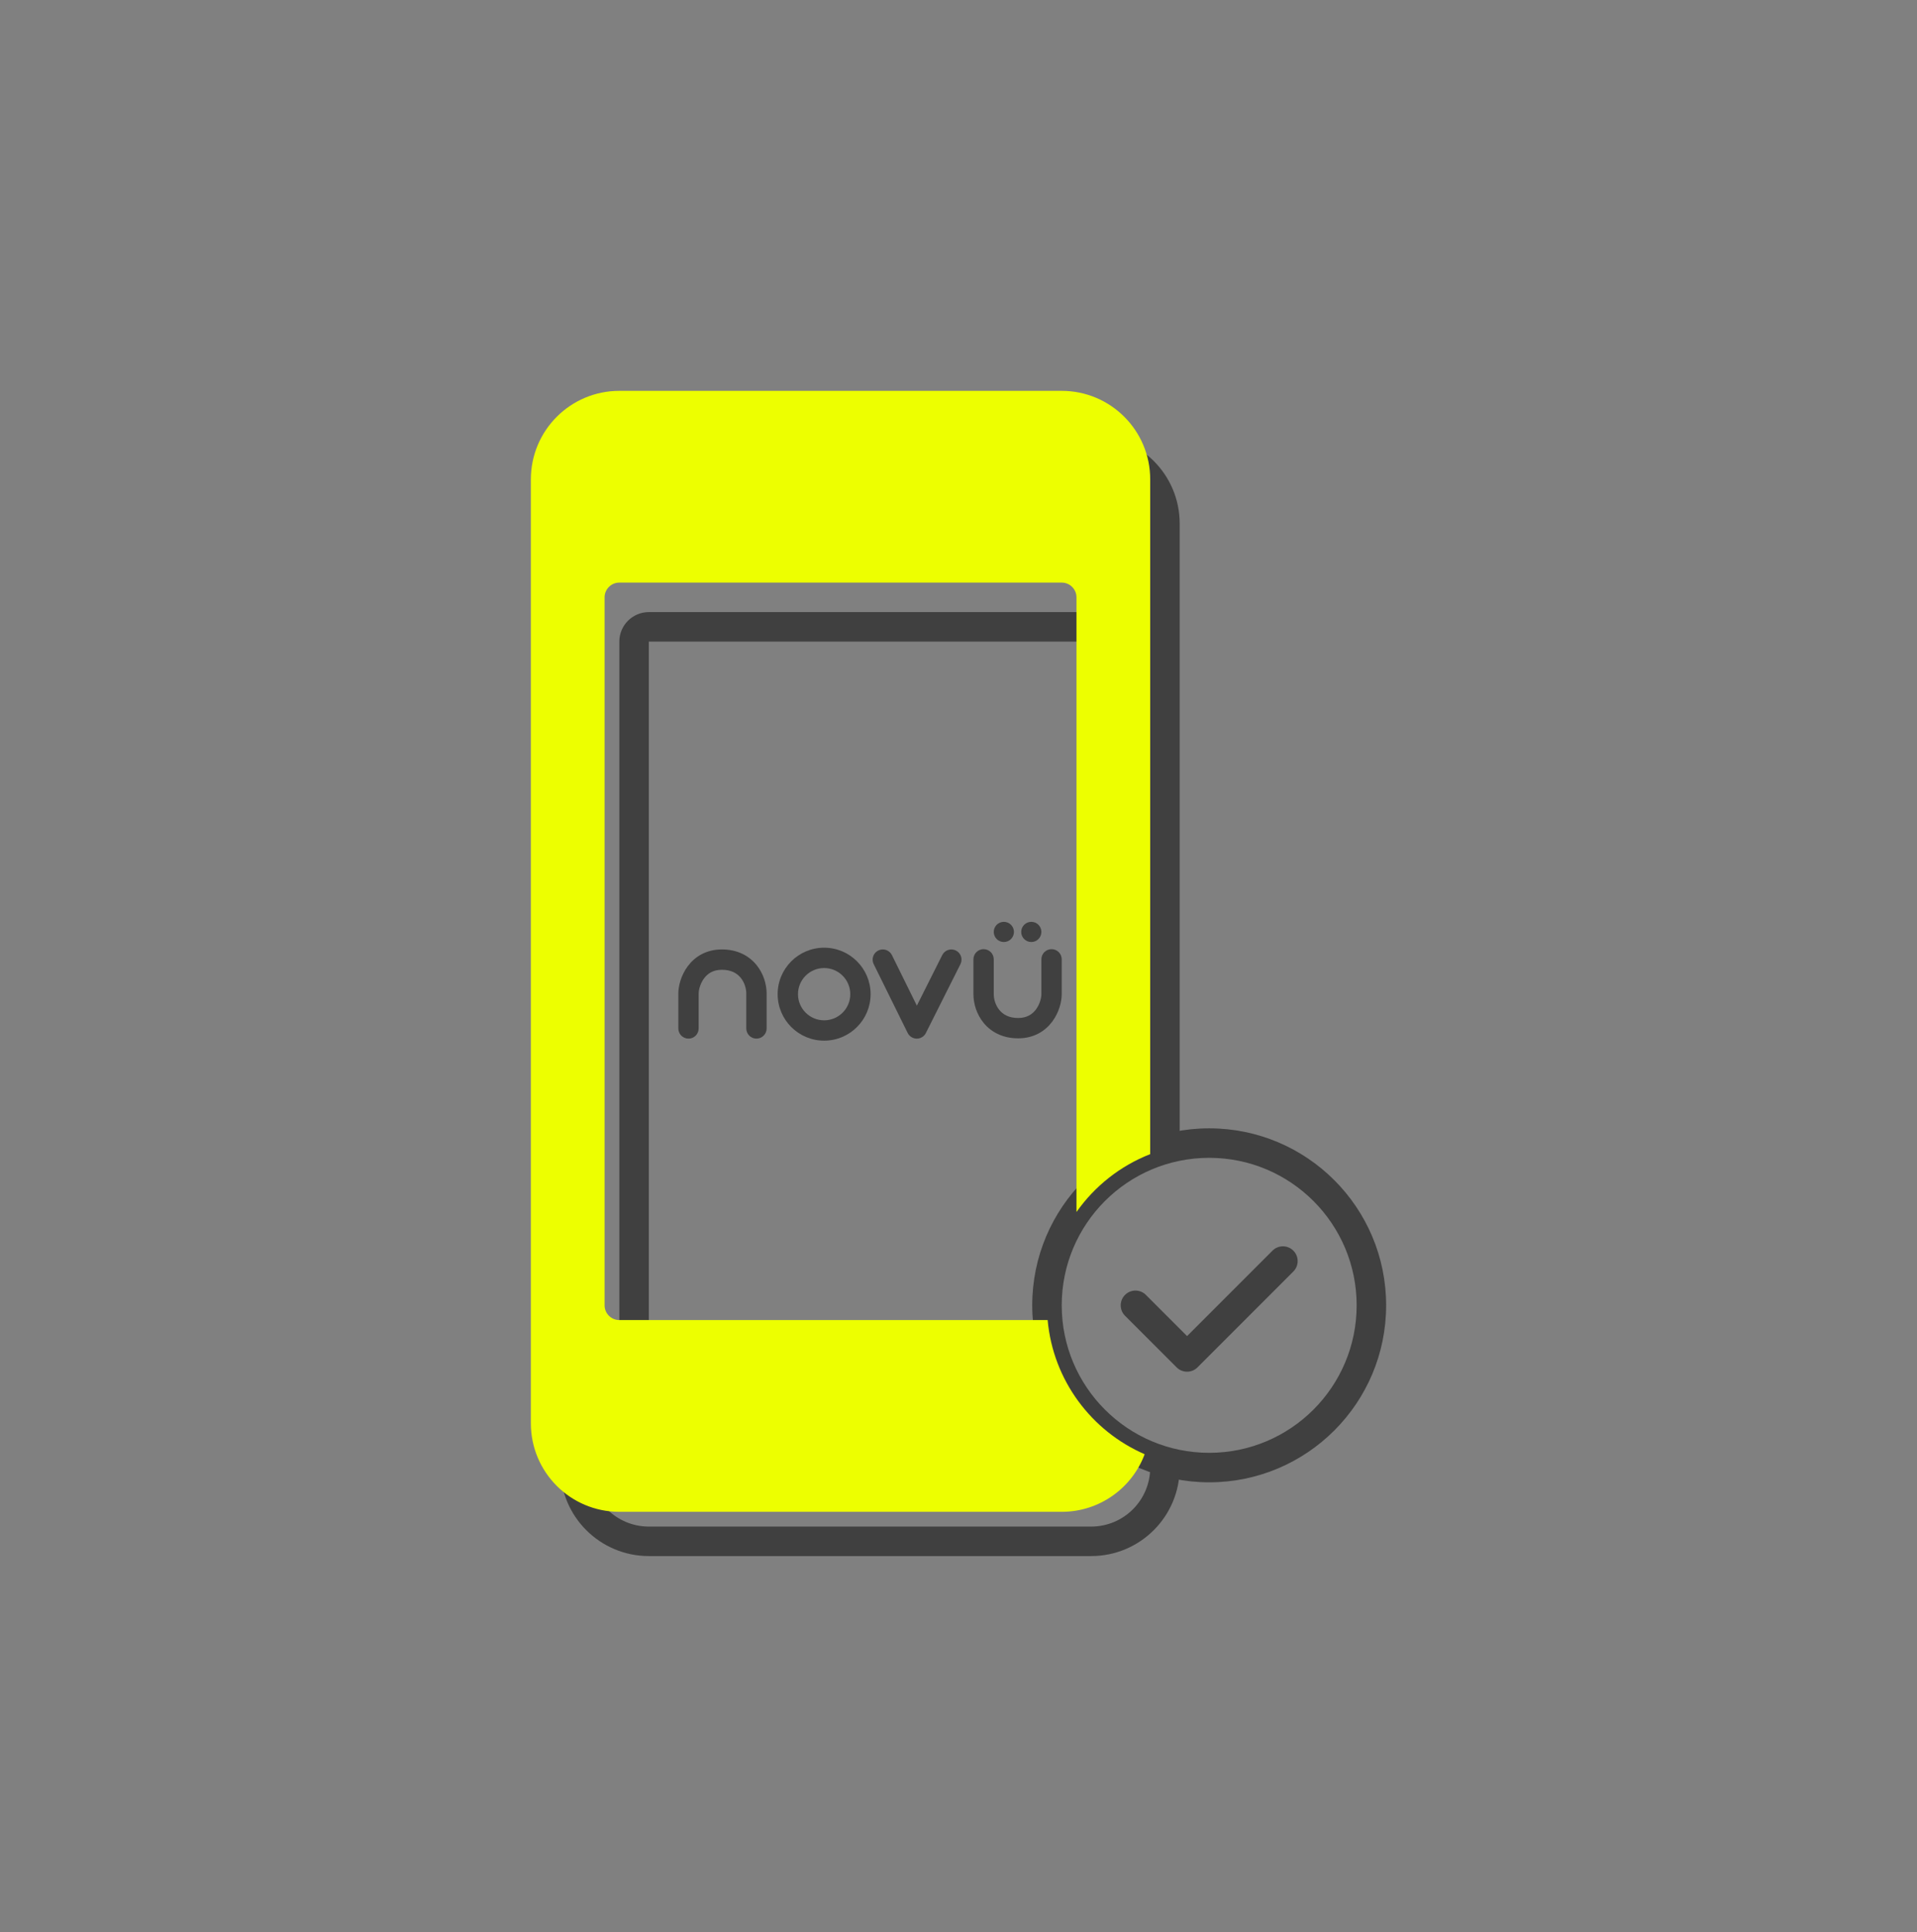 <svg width="130" height="131" viewBox="0 0 130 131" fill="none" xmlns="http://www.w3.org/2000/svg">
<rect x="0" y="0" width="130" height="131" fill="#808080" stroke="none"/>
<path fill-rule="evenodd" clip-rule="evenodd" d="M66 36.5C66 35.948 66.448 35.5 67 35.5H68C68.552 35.5 69 35.948 69 36.5C69 37.052 68.552 37.5 68 37.5H67C66.448 37.5 66 37.052 66 36.5Z" fill="#404040"/>
<path fill-rule="evenodd" clip-rule="evenodd" d="M54 98.5C54 97.948 54.448 97.5 55 97.5H63C63.552 97.5 64 97.948 64 98.5C64 99.052 63.552 99.5 63 99.5H55C54.448 99.5 54 99.052 54 98.5Z" fill="#404040"/>
<path fill-rule="evenodd" clip-rule="evenodd" d="M54 36.5C54 35.948 54.448 35.5 55 35.5H63C63.552 35.5 64 35.948 64 36.5C64 37.052 63.552 37.5 63 37.5H55C54.448 37.5 54 37.052 54 36.5Z" fill="#404040"/>
<path d="M70.621 63.184C70.621 63.562 70.315 63.868 69.937 63.868C69.559 63.868 69.253 63.562 69.253 63.184C69.253 62.806 69.559 62.5 69.937 62.5C70.315 62.5 70.621 62.806 70.621 63.184Z" fill="#404040"/>
<path fill-rule="evenodd" clip-rule="evenodd" d="M55.888 64.253C54.147 64.253 52.736 65.664 52.736 67.404C52.736 69.145 54.147 70.556 55.888 70.556C57.628 70.556 59.039 69.145 59.039 67.404C59.039 65.664 57.628 64.253 55.888 64.253ZM54.115 67.404C54.115 66.425 54.909 65.632 55.888 65.632C56.867 65.632 57.661 66.425 57.661 67.404C57.661 68.384 56.867 69.177 55.888 69.177C54.909 69.177 54.115 68.384 54.115 67.404Z" fill="#404040"/>
<path d="M60.485 64.755C60.316 64.414 59.903 64.274 59.562 64.442C59.22 64.611 59.08 65.024 59.248 65.366L61.553 70.034C61.669 70.269 61.907 70.417 62.169 70.418C62.43 70.419 62.67 70.272 62.787 70.038L65.131 65.37C65.302 65.03 65.165 64.615 64.825 64.445C64.484 64.274 64.07 64.411 63.899 64.751L62.176 68.182L60.485 64.755Z" fill="#404040"/>
<path d="M47.379 67.365C47.379 67.12 47.481 66.689 47.744 66.335C47.985 66.009 48.355 65.75 48.955 65.75C49.593 65.75 49.983 65.993 50.227 66.289C50.488 66.607 50.609 67.023 50.609 67.365V69.729C50.609 70.109 50.918 70.418 51.298 70.418C51.679 70.418 51.988 70.109 51.988 69.729V67.365C51.988 66.742 51.78 66.006 51.291 65.413C50.784 64.797 50.003 64.371 48.955 64.371C47.868 64.371 47.106 64.88 46.636 65.514C46.187 66.12 46 66.842 46 67.365V69.729C46 70.109 46.309 70.418 46.689 70.418C47.07 70.418 47.379 70.109 47.379 69.729V67.365Z" fill="#404040"/>
<path d="M67.391 65.041C67.391 64.66 67.082 64.352 66.701 64.352C66.321 64.352 66.012 64.66 66.012 65.041V67.404C66.012 68.027 66.22 68.764 66.709 69.357C67.216 69.972 67.997 70.398 69.046 70.398C70.132 70.398 70.894 69.89 71.364 69.255C71.813 68.649 72 67.927 72 67.404V65.041C72 64.66 71.691 64.352 71.311 64.352C70.93 64.352 70.621 64.66 70.621 65.041V67.404C70.621 67.65 70.519 68.08 70.256 68.435C70.015 68.76 69.645 69.02 69.046 69.02C68.407 69.02 68.017 68.776 67.773 68.48C67.512 68.163 67.391 67.747 67.391 67.404V65.041Z" fill="#404040"/>
<path d="M68.76 63.184C68.76 63.562 68.453 63.868 68.075 63.868C67.698 63.868 67.391 63.562 67.391 63.184C67.391 62.806 67.698 62.5 68.075 62.5C68.453 62.5 68.76 62.806 68.76 63.184Z" fill="#404040"/>
<path fill-rule="evenodd" clip-rule="evenodd" d="M44 41.5C42.895 41.5 42 42.395 42 43.5V91.5C42 92.605 42.895 93.5 44 93.5H72.199C71.876 92.866 71.611 92.197 71.414 91.5H44V43.5L74 43.5V80.95C74.597 80.318 75.268 79.756 76 79.279V43.5C76 42.395 75.105 41.5 74 41.5H44Z" fill="#404040"/>
<path fill-rule="evenodd" clip-rule="evenodd" d="M82 78.5C76.477 78.5 72 82.977 72 88.5C72 94.023 76.477 98.5 82 98.5C87.523 98.5 92 94.023 92 88.5C92 82.977 87.523 78.5 82 78.5ZM70 88.5C70 81.873 75.373 76.5 82 76.5C88.627 76.5 94 81.873 94 88.5C94 95.127 88.627 100.5 82 100.5C75.373 100.5 70 95.127 70 88.5Z" fill="#404040"/>
<path fill-rule="evenodd" clip-rule="evenodd" d="M44 29.5C40.686 29.5 38 32.186 38 35.5V99.5C38 102.814 40.686 105.5 44 105.5H74C77.314 105.5 80 102.814 80 99.5V99.319C79.308 99.192 78.64 99 78 98.75V99.5C78 101.709 76.209 103.5 74 103.5H44C41.791 103.5 40 101.709 40 99.5V35.5C40 33.291 41.791 31.5 44 31.5H74C76.209 31.5 78 33.291 78 35.5V78.25C78.64 78 79.308 77.808 80 77.681V35.5C80 32.186 77.314 29.5 74 29.5H44Z" fill="#404040"/>
<path fill-rule="evenodd" clip-rule="evenodd" d="M87.707 84.793C88.098 85.183 88.098 85.817 87.707 86.207L81.207 92.707C80.817 93.098 80.183 93.098 79.793 92.707L76.293 89.207C75.902 88.817 75.902 88.183 76.293 87.793C76.683 87.402 77.317 87.402 77.707 87.793L80.5 90.586L86.293 84.793C86.683 84.402 87.317 84.402 87.707 84.793Z" fill="#404040"/>
<g style="mix-blend-mode:multiply">
<path fill-rule="evenodd" clip-rule="evenodd" d="M36 32.5C36 29.186 38.686 26.5 42 26.5H72C75.314 26.5 78 29.186 78 32.5V78.25C75.971 79.042 74.236 80.419 73 82.174V40.5C73 39.948 72.552 39.5 72 39.5H42C41.448 39.5 41 39.948 41 40.5V88.5C41 89.052 41.448 89.5 42 89.5H71.045C71.413 93.587 74.017 97.029 77.624 98.595C76.774 100.876 74.577 102.5 72 102.5H42C38.686 102.5 36 99.814 36 96.5V32.5Z" fill="#EDFF00"/>
</g>
</svg>
